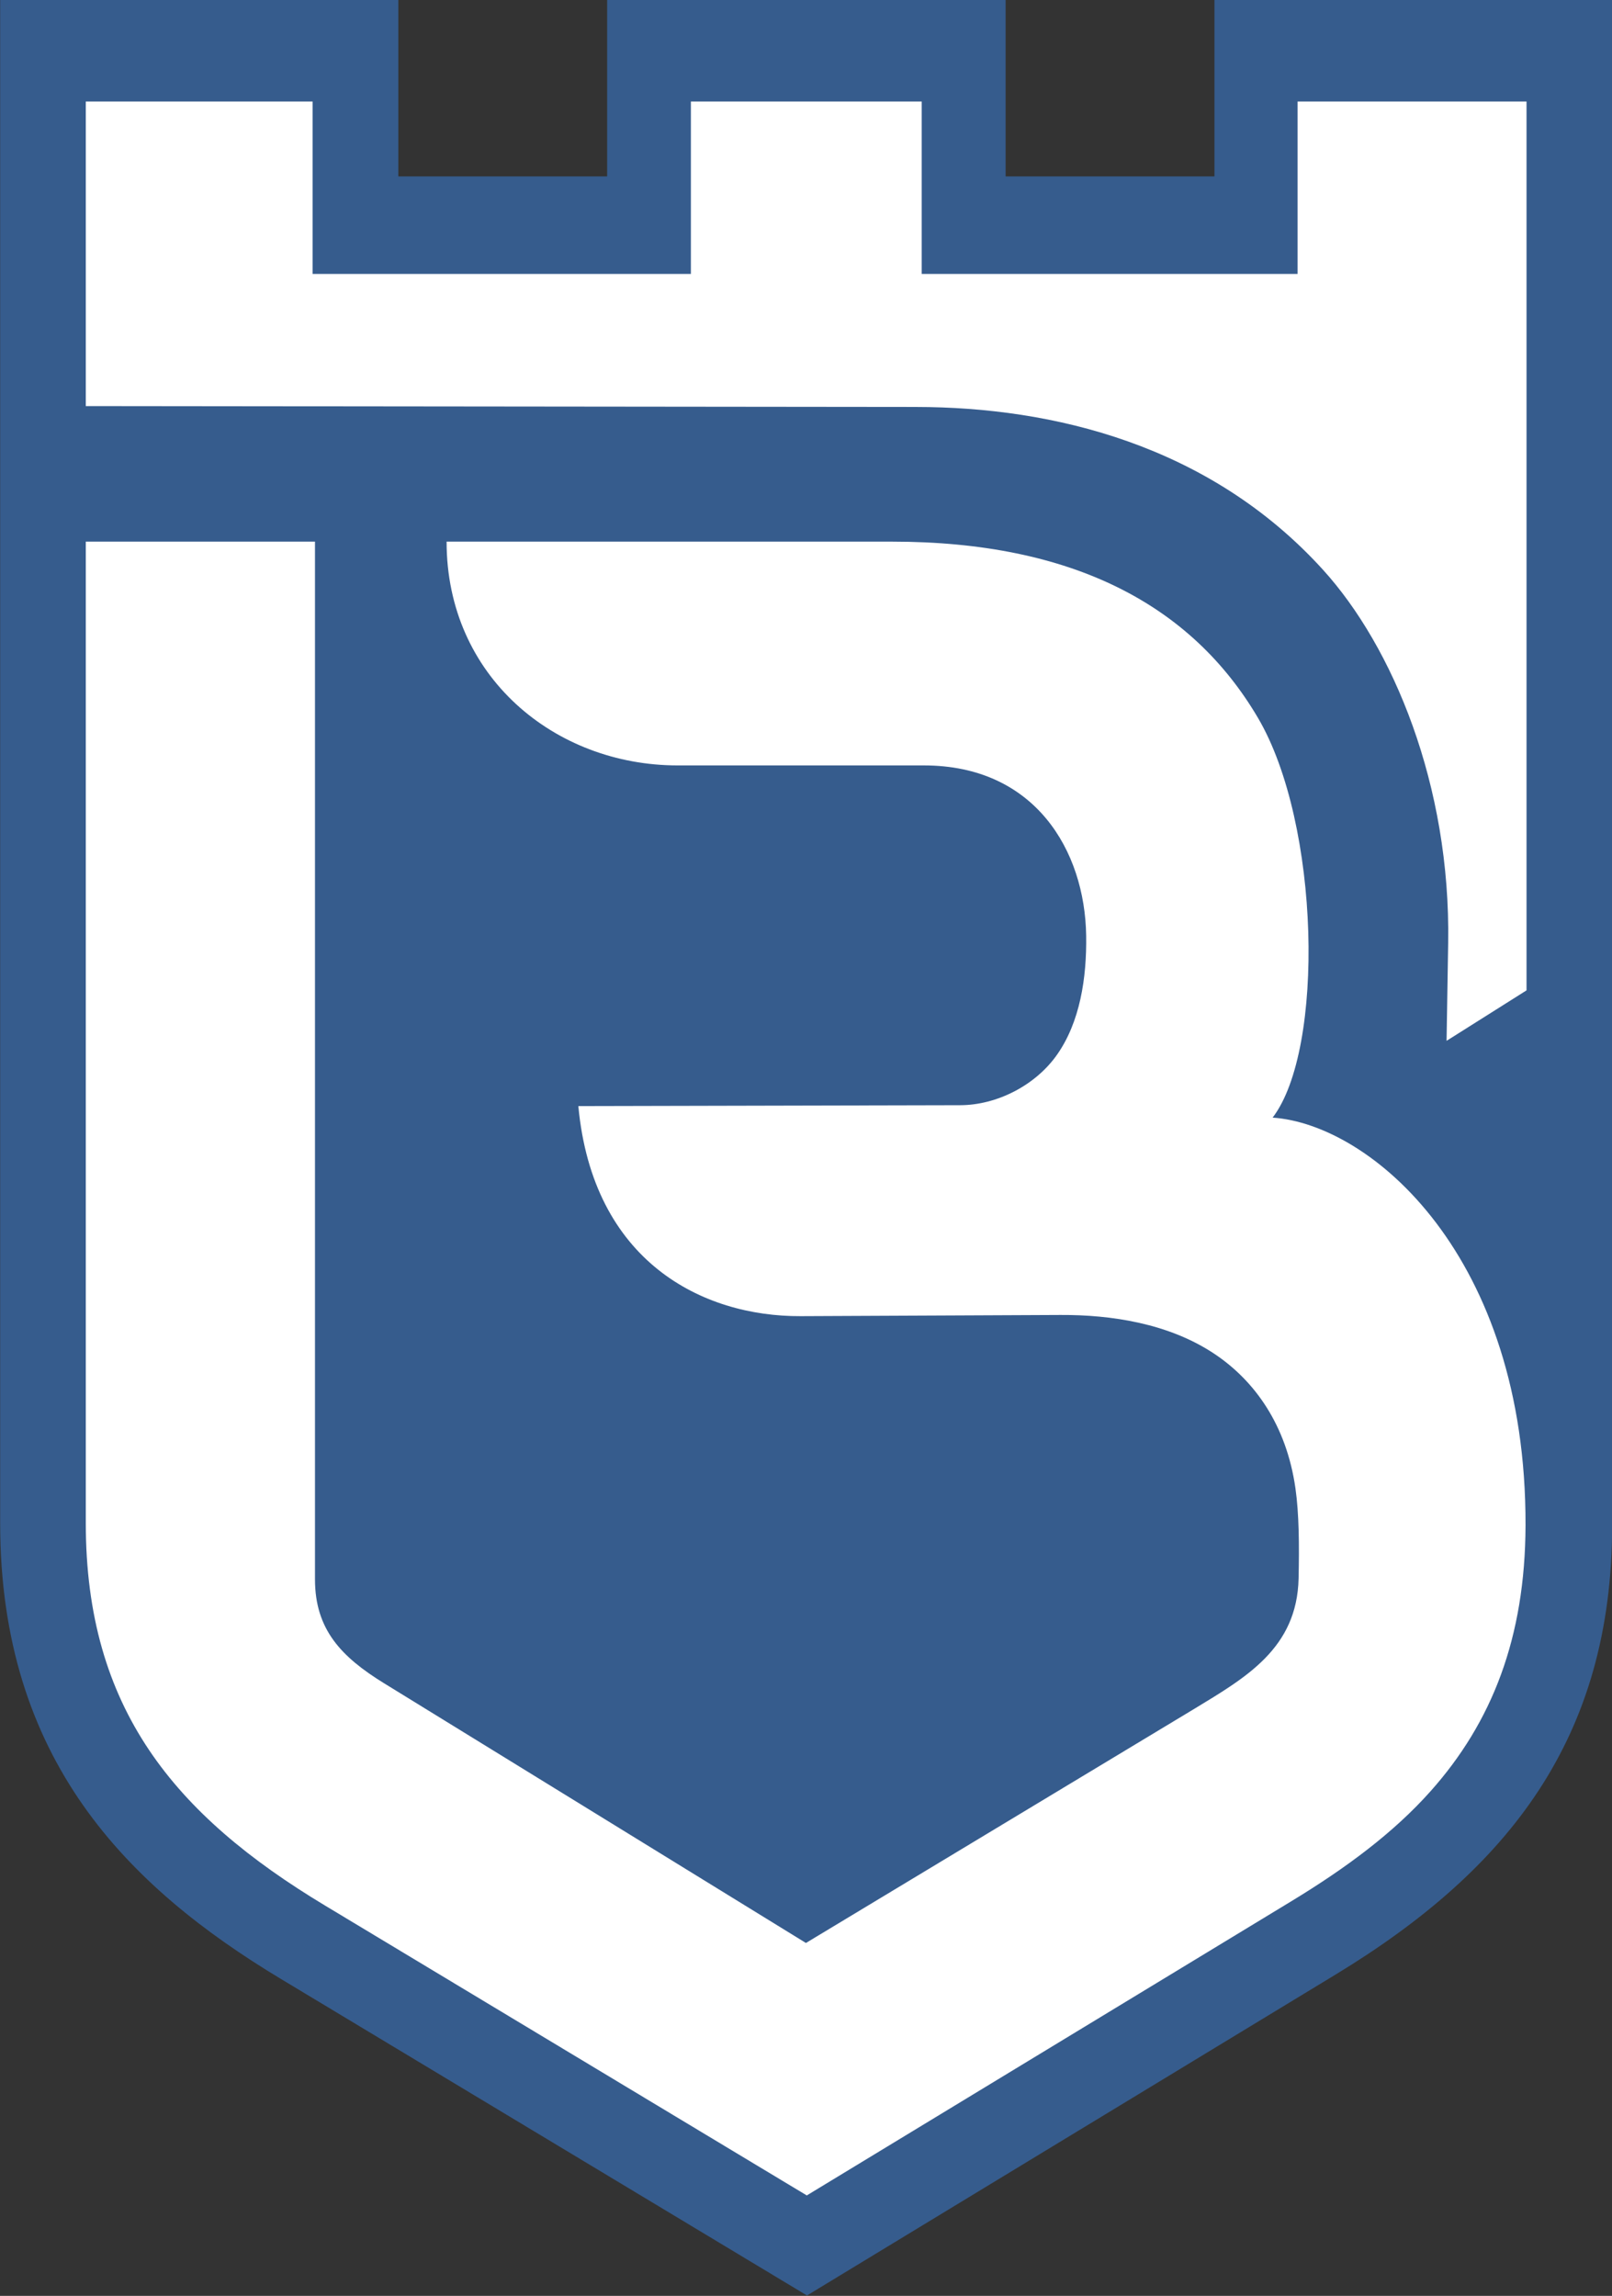 <?xml version="1.0" encoding="UTF-8"?>
<svg xmlns="http://www.w3.org/2000/svg" xmlns:xlink="http://www.w3.org/1999/xlink" width="398.2pt" height="567pt" viewBox="0 0 398.2 567" version="1.1">
<rect x="0" y="0" width="398.2" height="567" fill="#333333" stroke="none"/>
<defs>
<clipPath id="clip1">
  <path d="M 0 0 L 398.199 0 L 398.199 567 L 0 567 Z M 0 0 "/>
</clipPath>
</defs>
<g id="surface1">
<g clip-path="url(#clip1)" clip-rule="nonzero">
<path style=" stroke:none;fill-rule:evenodd;fill:rgb(21.167%,36.084%,55.272%);fill-opacity:1;" d="M 0.039 -0.02 L 98.395 -0.02 L 98.395 43.57 L 149.98 43.57 L 149.98 -0.02 L 248.41 -0.02 L 248.41 43.57 L 299.996 43.57 L 299.996 -0.02 L 398.234 -0.02 L 398.234 376.652 C 398.234 429.254 372.668 461.719 329.82 487.711 L 199.344 566.91 L 69.422 488.754 C 31.469 465.918 0.039 434.57 0.039 376.16 Z M 0.039 -0.02 "/>
</g>
<path style=" stroke:none;fill-rule:evenodd;fill:rgb(100%,100%,100%);fill-opacity:1;" d="M 21.191 133.766 L 21.191 376.16 C 21.191 421.902 43.07 448.219 80.324 470.629 L 199.293 542.199 L 318.848 469.629 C 332.68 461.238 344.277 452.582 353.375 442.379 C 368.539 425.371 376.77 404.508 376.84 376.652 C 377.008 310.238 338.699 277.676 314.367 276.016 C 327.266 259.188 326.148 203.461 310.746 177.293 C 294.355 149.434 265.012 133.766 220.336 133.766 L 110.32 133.766 C 110.312 167.051 137.027 189.035 167.398 189.035 L 228.223 189.035 C 255.652 189.035 267.992 210.059 268.309 231.082 C 268.465 241.566 266.773 252.434 261.102 260.492 C 255.777 268.062 246.246 272.93 237.176 272.949 L 142.863 273.164 C 146.445 311.555 173.473 325.16 197.777 325.047 L 261.992 324.754 C 274.34 324.695 288.75 326.781 300.168 334.48 C 309.934 341.066 317.766 351.898 320 367.539 C 320.898 373.816 320.957 381.641 320.781 389.805 C 320.406 407.125 307.711 414.312 294.965 422.059 L 199.082 479.852 L 94.91 415.734 C 84.348 409.234 77.809 402.469 77.809 390.051 L 77.809 133.766 Z M 21.191 133.766 "/>
<path style=" stroke:none;fill-rule:evenodd;fill:rgb(100%,100%,100%);fill-opacity:1;" d="M 21.191 25.066 L 21.191 100.289 L 226.387 100.508 C 259.934 100.547 298.707 109.762 326.812 140.719 C 344.059 159.719 358.367 193.914 357.73 232.906 L 357.336 257.051 L 377.086 244.59 L 377.086 25.066 L 320.535 25.066 L 320.535 67.656 L 227.68 67.656 L 227.68 25.066 L 170.664 25.066 L 170.664 67.656 L 77.215 67.656 L 77.215 25.066 Z M 21.191 25.066 "/>
</g>
</svg>
